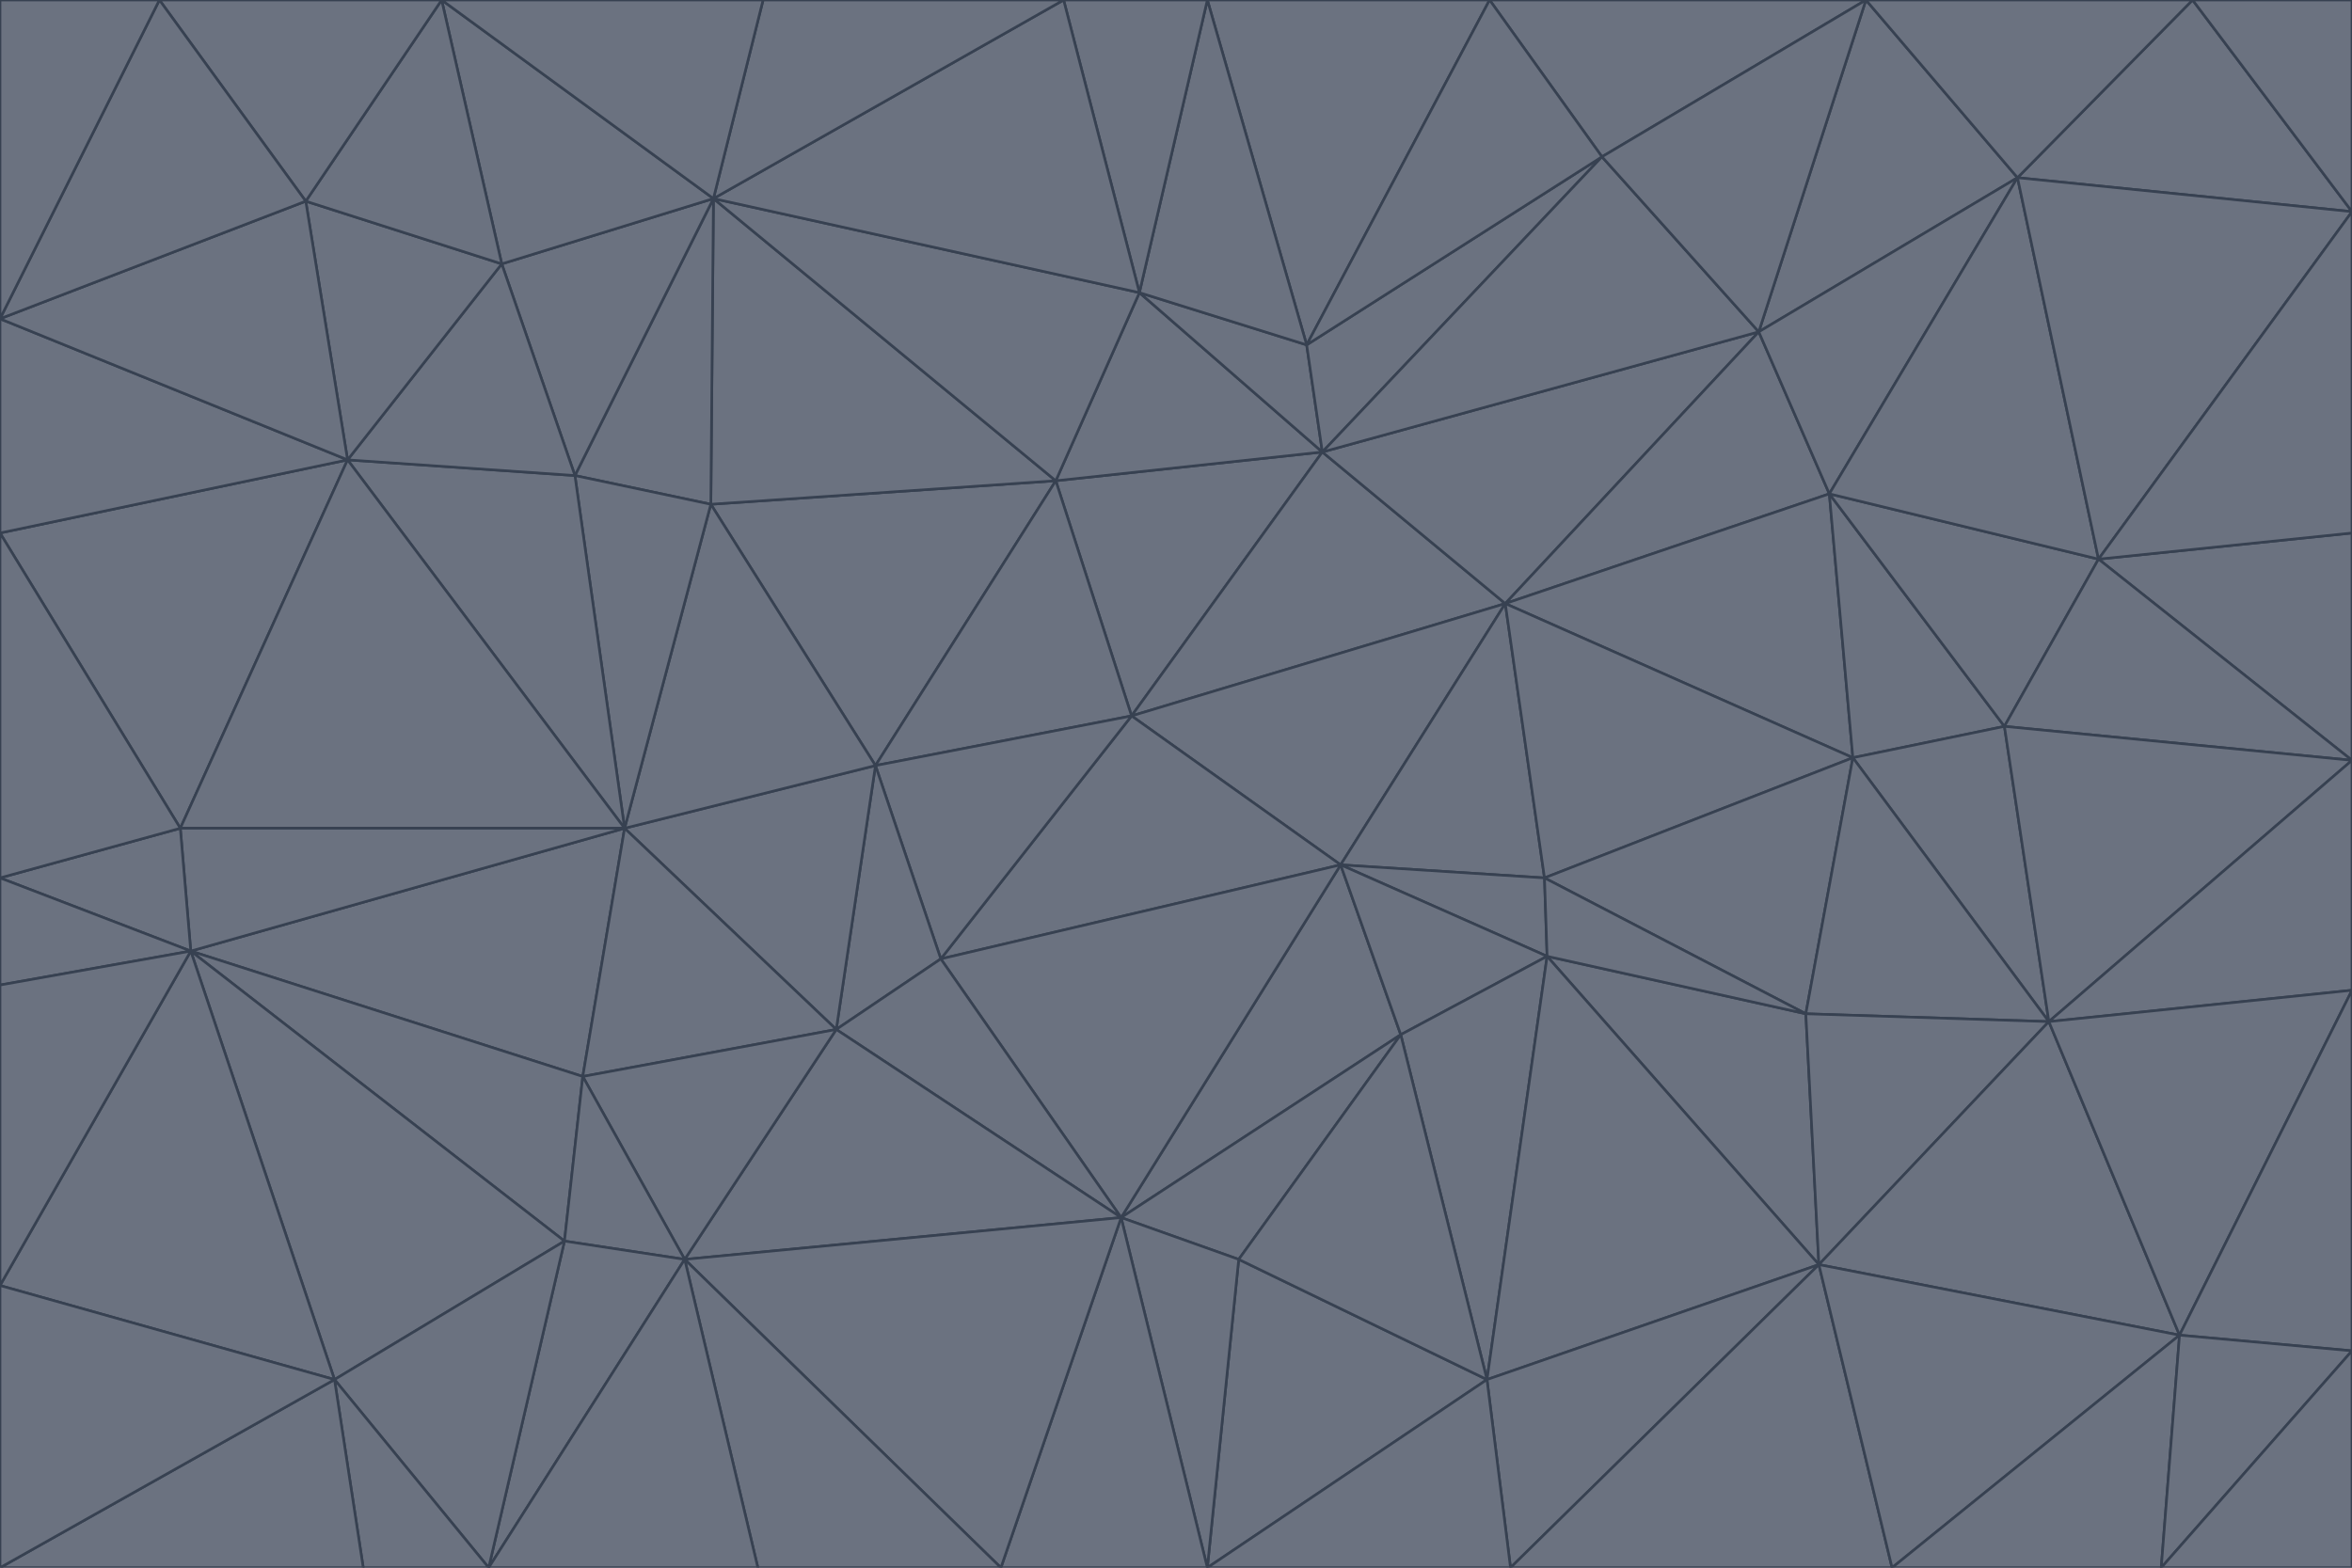 <svg id="visual" viewBox="0 0 900 600" width="900" height="600" xmlns="http://www.w3.org/2000/svg" xmlns:xlink="http://www.w3.org/1999/xlink" version="1.1"><g stroke-width="1" stroke-linejoin="bevel"><path d="M433 274L506 173L404 184Z" fill="#6b7280" stroke="#374151"></path><path d="M506 173L436 112L404 184Z" fill="#6b7280" stroke="#374151"></path><path d="M500 132L436 112L506 173Z" fill="#6b7280" stroke="#374151"></path><path d="M433 274L576 231L506 173Z" fill="#6b7280" stroke="#374151"></path><path d="M506 173L613 60L500 132Z" fill="#6b7280" stroke="#374151"></path><path d="M433 274L513 331L576 231Z" fill="#6b7280" stroke="#374151"></path><path d="M272 193L335 293L404 184Z" fill="#6b7280" stroke="#374151"></path><path d="M404 184L335 293L433 274Z" fill="#6b7280" stroke="#374151"></path><path d="M433 274L360 367L513 331Z" fill="#6b7280" stroke="#374151"></path><path d="M513 331L591 336L576 231Z" fill="#6b7280" stroke="#374151"></path><path d="M335 293L360 367L433 274Z" fill="#6b7280" stroke="#374151"></path><path d="M513 331L592 366L591 336Z" fill="#6b7280" stroke="#374151"></path><path d="M273 76L272 193L404 184Z" fill="#6b7280" stroke="#374151"></path><path d="M335 293L320 394L360 367Z" fill="#6b7280" stroke="#374151"></path><path d="M429 466L536 396L513 331Z" fill="#6b7280" stroke="#374151"></path><path d="M536 396L592 366L513 331Z" fill="#6b7280" stroke="#374151"></path><path d="M570 0L462 0L500 132Z" fill="#6b7280" stroke="#374151"></path><path d="M500 132L462 0L436 112Z" fill="#6b7280" stroke="#374151"></path><path d="M436 112L273 76L404 184Z" fill="#6b7280" stroke="#374151"></path><path d="M673 127L506 173L576 231Z" fill="#6b7280" stroke="#374151"></path><path d="M673 127L613 60L506 173Z" fill="#6b7280" stroke="#374151"></path><path d="M673 127L576 231L700 189Z" fill="#6b7280" stroke="#374151"></path><path d="M462 0L407 0L436 112Z" fill="#6b7280" stroke="#374151"></path><path d="M239 317L320 394L335 293Z" fill="#6b7280" stroke="#374151"></path><path d="M360 367L429 466L513 331Z" fill="#6b7280" stroke="#374151"></path><path d="M700 189L576 231L709 290Z" fill="#6b7280" stroke="#374151"></path><path d="M407 0L273 76L436 112Z" fill="#6b7280" stroke="#374151"></path><path d="M273 76L220 182L272 193Z" fill="#6b7280" stroke="#374151"></path><path d="M272 193L239 317L335 293Z" fill="#6b7280" stroke="#374151"></path><path d="M220 182L239 317L272 193Z" fill="#6b7280" stroke="#374151"></path><path d="M709 290L576 231L591 336Z" fill="#6b7280" stroke="#374151"></path><path d="M714 0L570 0L613 60Z" fill="#6b7280" stroke="#374151"></path><path d="M613 60L570 0L500 132Z" fill="#6b7280" stroke="#374151"></path><path d="M320 394L429 466L360 367Z" fill="#6b7280" stroke="#374151"></path><path d="M696 484L691 388L592 366Z" fill="#6b7280" stroke="#374151"></path><path d="M691 388L709 290L591 336Z" fill="#6b7280" stroke="#374151"></path><path d="M429 466L474 482L536 396Z" fill="#6b7280" stroke="#374151"></path><path d="M592 366L691 388L591 336Z" fill="#6b7280" stroke="#374151"></path><path d="M407 0L292 0L273 76Z" fill="#6b7280" stroke="#374151"></path><path d="M273 76L192 101L220 182Z" fill="#6b7280" stroke="#374151"></path><path d="M569 528L592 366L536 396Z" fill="#6b7280" stroke="#374151"></path><path d="M169 0L192 101L273 76Z" fill="#6b7280" stroke="#374151"></path><path d="M73 364L223 412L239 317Z" fill="#6b7280" stroke="#374151"></path><path d="M239 317L223 412L320 394Z" fill="#6b7280" stroke="#374151"></path><path d="M320 394L262 482L429 466Z" fill="#6b7280" stroke="#374151"></path><path d="M462 600L569 528L474 482Z" fill="#6b7280" stroke="#374151"></path><path d="M133 176L239 317L220 182Z" fill="#6b7280" stroke="#374151"></path><path d="M709 290L767 278L700 189Z" fill="#6b7280" stroke="#374151"></path><path d="M772 68L714 0L673 127Z" fill="#6b7280" stroke="#374151"></path><path d="M784 391L767 278L709 290Z" fill="#6b7280" stroke="#374151"></path><path d="M192 101L133 176L220 182Z" fill="#6b7280" stroke="#374151"></path><path d="M462 600L474 482L429 466Z" fill="#6b7280" stroke="#374151"></path><path d="M474 482L569 528L536 396Z" fill="#6b7280" stroke="#374151"></path><path d="M223 412L262 482L320 394Z" fill="#6b7280" stroke="#374151"></path><path d="M772 68L673 127L700 189Z" fill="#6b7280" stroke="#374151"></path><path d="M673 127L714 0L613 60Z" fill="#6b7280" stroke="#374151"></path><path d="M767 278L803 214L700 189Z" fill="#6b7280" stroke="#374151"></path><path d="M803 214L772 68L700 189Z" fill="#6b7280" stroke="#374151"></path><path d="M73 364L216 475L223 412Z" fill="#6b7280" stroke="#374151"></path><path d="M223 412L216 475L262 482Z" fill="#6b7280" stroke="#374151"></path><path d="M569 528L696 484L592 366Z" fill="#6b7280" stroke="#374151"></path><path d="M691 388L784 391L709 290Z" fill="#6b7280" stroke="#374151"></path><path d="M900 291L900 204L803 214Z" fill="#6b7280" stroke="#374151"></path><path d="M192 101L117 77L133 176Z" fill="#6b7280" stroke="#374151"></path><path d="M292 0L169 0L273 76Z" fill="#6b7280" stroke="#374151"></path><path d="M696 484L784 391L691 388Z" fill="#6b7280" stroke="#374151"></path><path d="M169 0L117 77L192 101Z" fill="#6b7280" stroke="#374151"></path><path d="M383 600L462 600L429 466Z" fill="#6b7280" stroke="#374151"></path><path d="M569 528L578 600L696 484Z" fill="#6b7280" stroke="#374151"></path><path d="M383 600L429 466L262 482Z" fill="#6b7280" stroke="#374151"></path><path d="M290 600L383 600L262 482Z" fill="#6b7280" stroke="#374151"></path><path d="M462 600L578 600L569 528Z" fill="#6b7280" stroke="#374151"></path><path d="M0 204L69 317L133 176Z" fill="#6b7280" stroke="#374151"></path><path d="M133 176L69 317L239 317Z" fill="#6b7280" stroke="#374151"></path><path d="M69 317L73 364L239 317Z" fill="#6b7280" stroke="#374151"></path><path d="M187 600L262 482L216 475Z" fill="#6b7280" stroke="#374151"></path><path d="M187 600L290 600L262 482Z" fill="#6b7280" stroke="#374151"></path><path d="M900 81L839 0L772 68Z" fill="#6b7280" stroke="#374151"></path><path d="M772 68L839 0L714 0Z" fill="#6b7280" stroke="#374151"></path><path d="M900 81L772 68L803 214Z" fill="#6b7280" stroke="#374151"></path><path d="M900 291L803 214L767 278Z" fill="#6b7280" stroke="#374151"></path><path d="M784 391L900 291L767 278Z" fill="#6b7280" stroke="#374151"></path><path d="M900 379L900 291L784 391Z" fill="#6b7280" stroke="#374151"></path><path d="M834 511L784 391L696 484Z" fill="#6b7280" stroke="#374151"></path><path d="M169 0L61 0L117 77Z" fill="#6b7280" stroke="#374151"></path><path d="M0 122L0 204L133 176Z" fill="#6b7280" stroke="#374151"></path><path d="M73 364L128 528L216 475Z" fill="#6b7280" stroke="#374151"></path><path d="M0 122L133 176L117 77Z" fill="#6b7280" stroke="#374151"></path><path d="M69 317L0 336L73 364Z" fill="#6b7280" stroke="#374151"></path><path d="M73 364L0 492L128 528Z" fill="#6b7280" stroke="#374151"></path><path d="M900 204L900 81L803 214Z" fill="#6b7280" stroke="#374151"></path><path d="M578 600L724 600L696 484Z" fill="#6b7280" stroke="#374151"></path><path d="M61 0L0 122L117 77Z" fill="#6b7280" stroke="#374151"></path><path d="M834 511L900 379L784 391Z" fill="#6b7280" stroke="#374151"></path><path d="M128 528L187 600L216 475Z" fill="#6b7280" stroke="#374151"></path><path d="M0 204L0 336L69 317Z" fill="#6b7280" stroke="#374151"></path><path d="M724 600L834 511L696 484Z" fill="#6b7280" stroke="#374151"></path><path d="M0 336L0 377L73 364Z" fill="#6b7280" stroke="#374151"></path><path d="M128 528L139 600L187 600Z" fill="#6b7280" stroke="#374151"></path><path d="M900 81L900 0L839 0Z" fill="#6b7280" stroke="#374151"></path><path d="M0 600L139 600L128 528Z" fill="#6b7280" stroke="#374151"></path><path d="M61 0L0 0L0 122Z" fill="#6b7280" stroke="#374151"></path><path d="M724 600L827 600L834 511Z" fill="#6b7280" stroke="#374151"></path><path d="M834 511L900 517L900 379Z" fill="#6b7280" stroke="#374151"></path><path d="M827 600L900 517L834 511Z" fill="#6b7280" stroke="#374151"></path><path d="M0 377L0 492L73 364Z" fill="#6b7280" stroke="#374151"></path><path d="M827 600L900 600L900 517Z" fill="#6b7280" stroke="#374151"></path><path d="M0 492L0 600L128 528Z" fill="#6b7280" stroke="#374151"></path></g></svg>